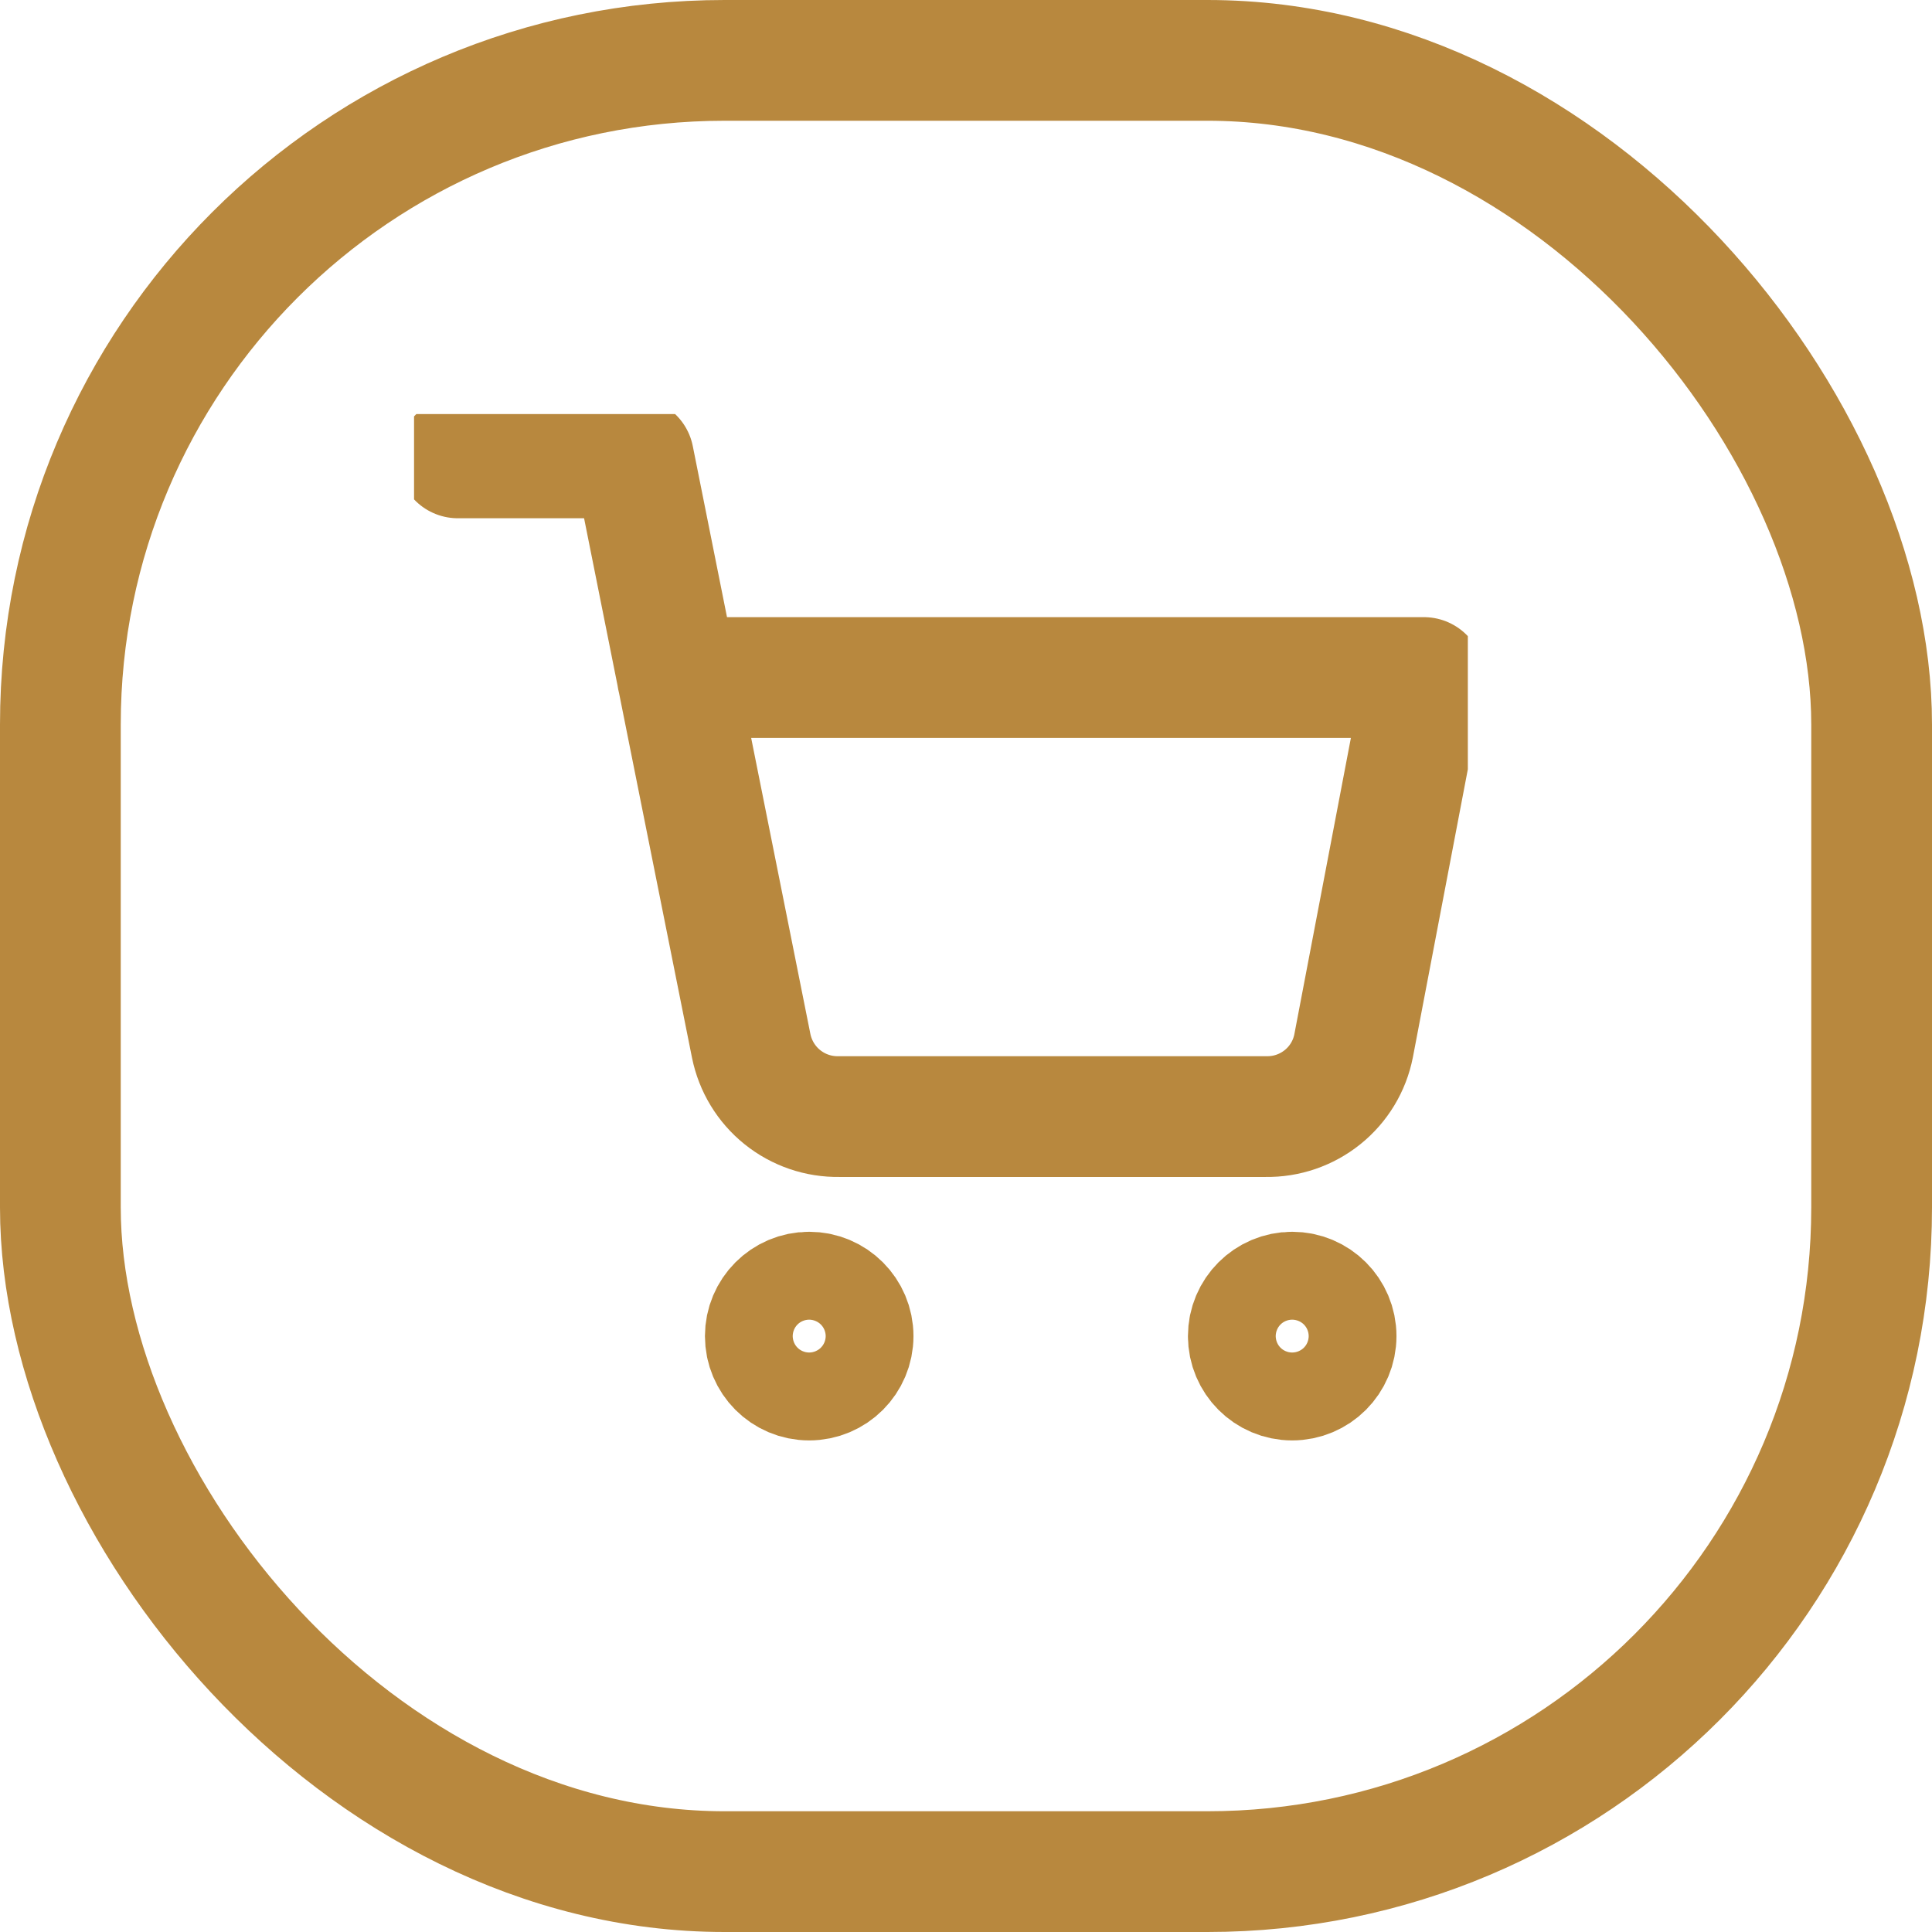 <svg width="16" height="16" viewBox="0 0 16 16" fill="none" xmlns="http://www.w3.org/2000/svg">
<rect x="0.5" y="0.5" width="15" height="15" rx="5.5" stroke="#B8883E"/>
<g clip-path="url(#clip0_109_638)">
<path d="M6.701 11.429C6.902 11.429 7.065 11.266 7.065 11.065C7.065 10.864 6.902 10.701 6.701 10.701C6.5 10.701 6.338 10.864 6.338 11.065C6.338 11.266 6.5 11.429 6.701 11.429Z" stroke="#B8883E" stroke-linecap="round" stroke-linejoin="round"/>
<path d="M10.701 11.429C10.902 11.429 11.065 11.266 11.065 11.065C11.065 10.864 10.902 10.701 10.701 10.701C10.501 10.701 10.338 10.864 10.338 11.065C10.338 11.266 10.501 11.429 10.701 11.429Z" stroke="#B8883E" stroke-linecap="round" stroke-linejoin="round"/>
<path d="M3.792 3.792H5.247L6.221 8.661C6.255 8.829 6.346 8.979 6.479 9.086C6.612 9.193 6.778 9.25 6.949 9.247H10.483C10.654 9.25 10.82 9.193 10.953 9.086C11.086 8.979 11.177 8.829 11.21 8.661L11.792 5.611H5.61" stroke="#B8883E" stroke-linecap="round" stroke-linejoin="round"/>
</g>
<defs>
<clipPath id="clip0_109_638">
<rect width="8.727" height="8.727" fill="white" transform="translate(3.429 3.429)"/>
</clipPath>
</defs>
</svg>
